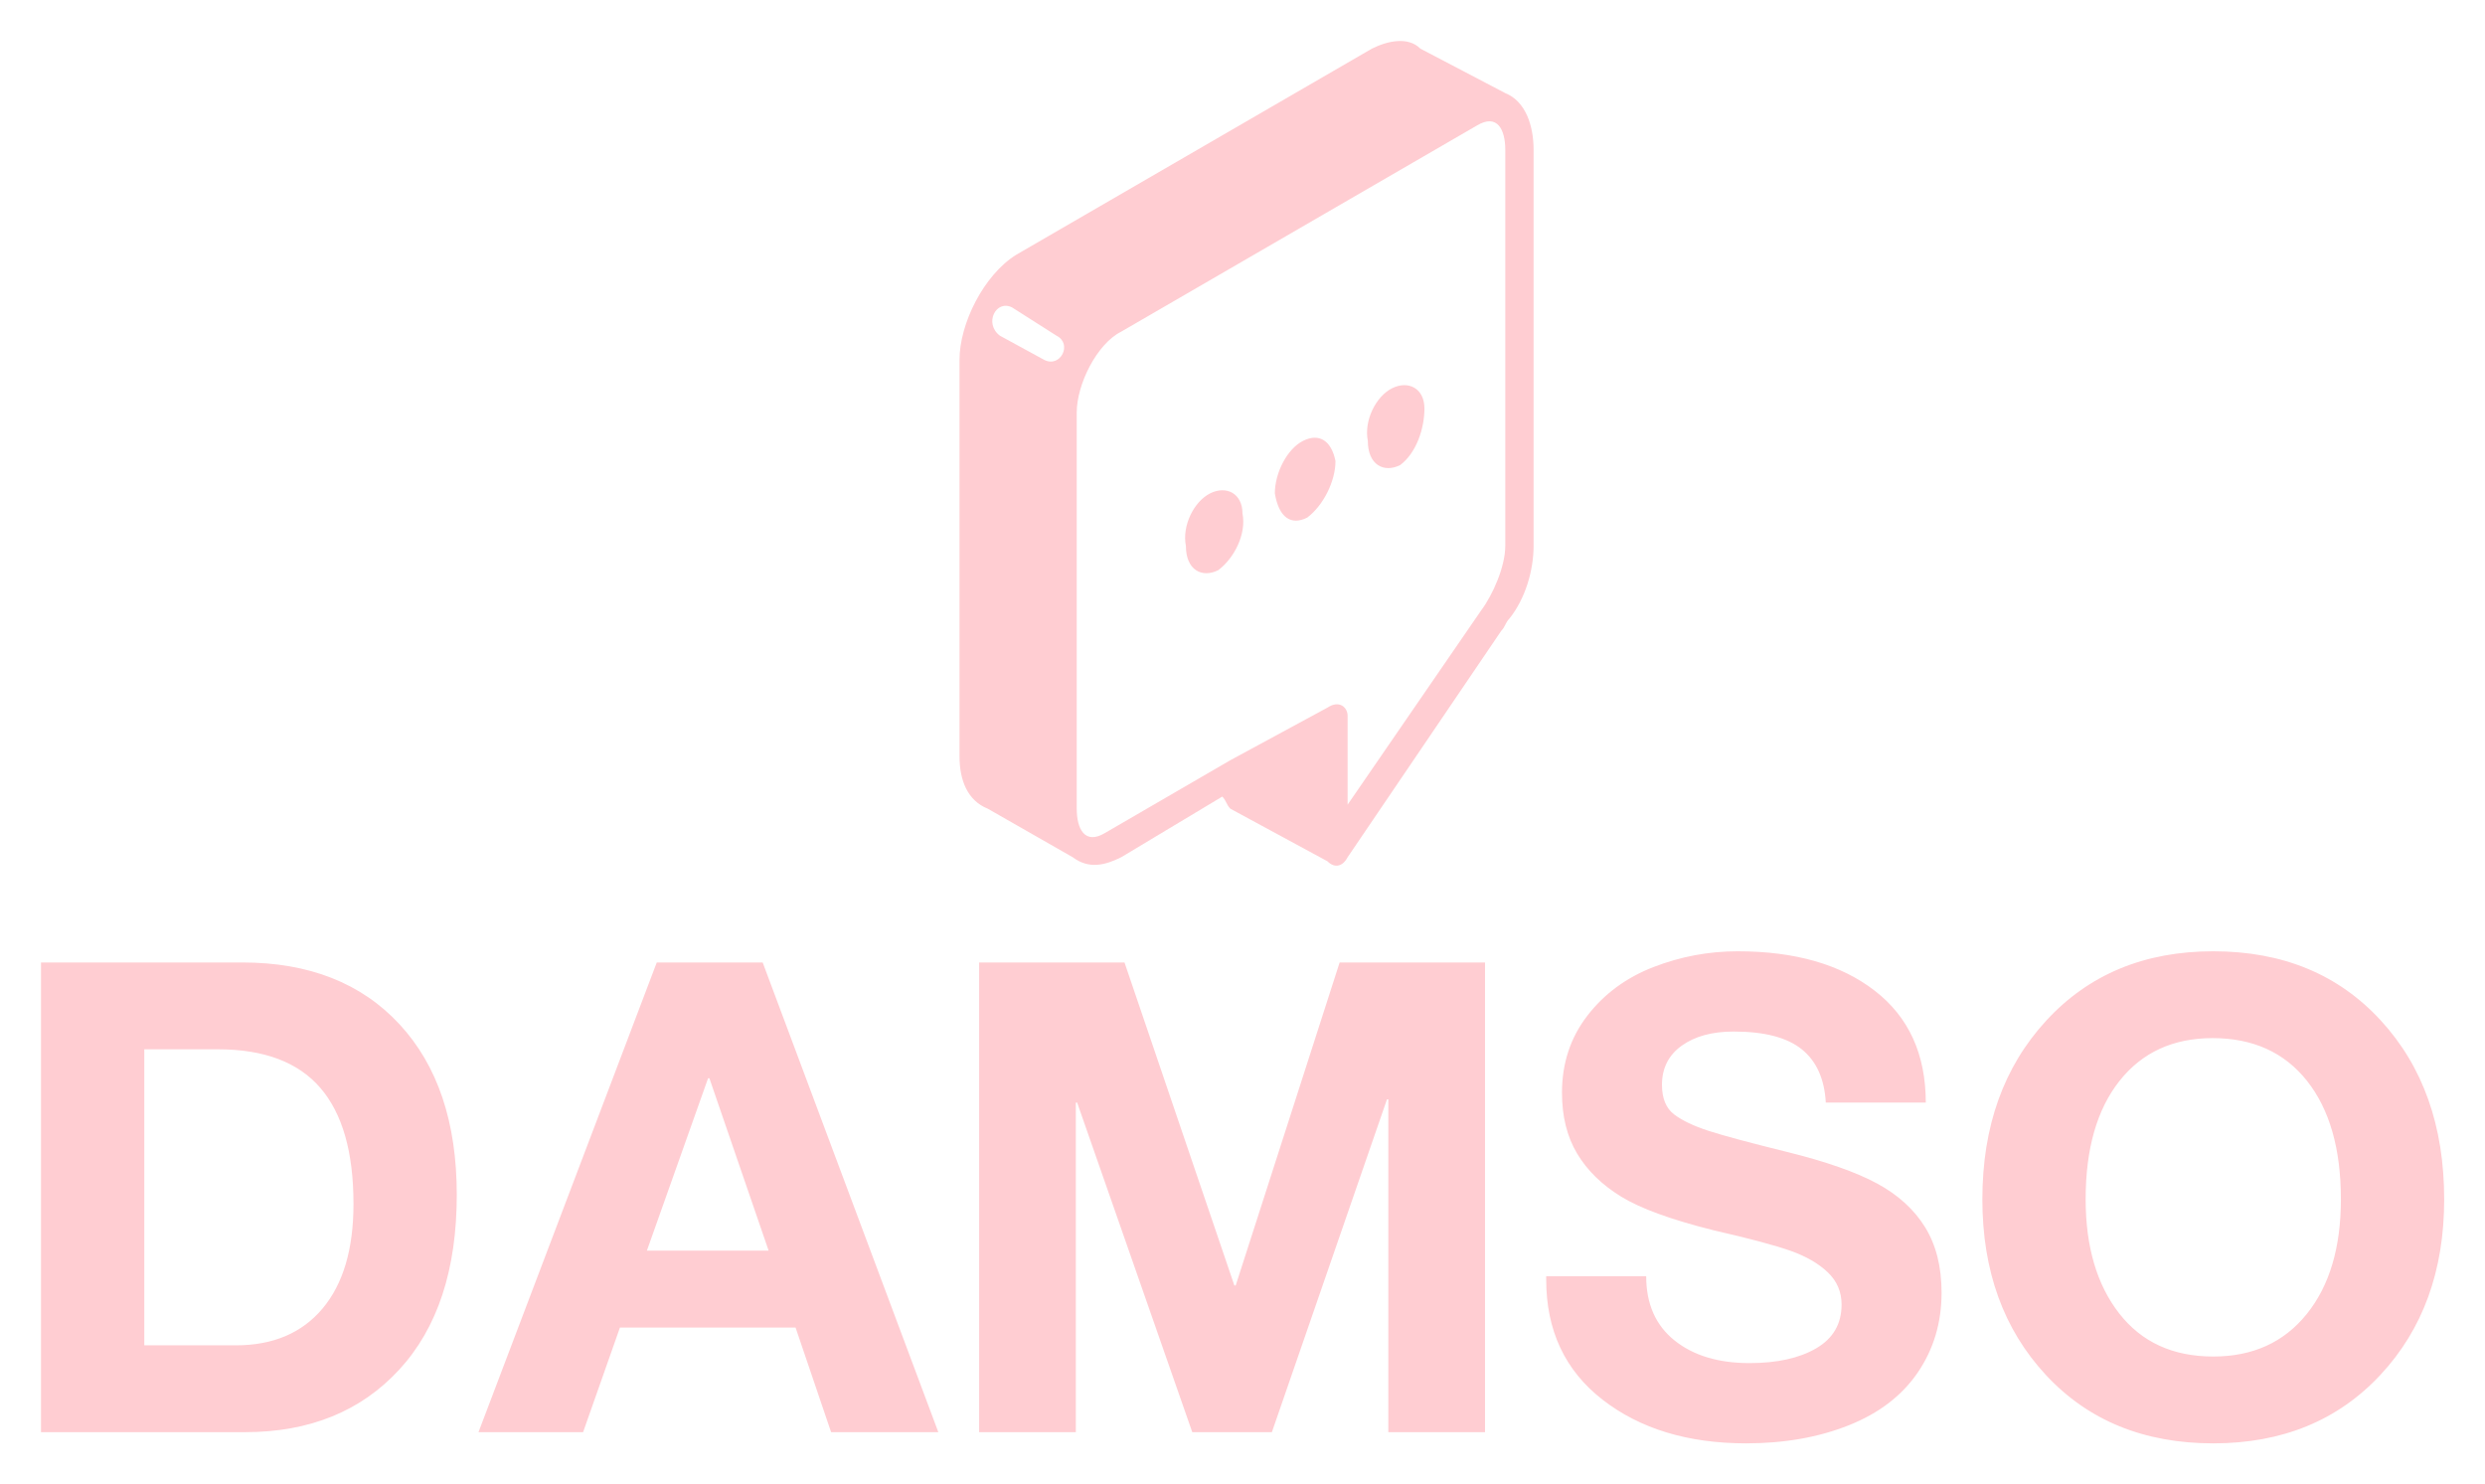 <?xml version="1.0"?>
<svg xmlns="http://www.w3.org/2000/svg" viewBox="0 0 303.021 181" preserveAspectRatio="xMidYMid meet" class="logo" id="chfcgbgg" style="width: 55%; height: 55%;"><defs id="SvgjsDefs1087"></defs><g id="SvgjsG1088" featurekey="root" fill="#ffffff" transform="matrix(1,0,0,1,0,0)"></g><g id="SvgjsG1089" featurekey="symbol1" fill="#FFCDD2" transform="matrix(0.493,0,0,0.493,117,4.947)"><defs></defs><g><path class="fil0" d="M135 13c5,2 7,8 7,14l0 98c0,6 -2,13 -6,18 -1,1 -1,2 -2,3l-38 56c-1,2 -3,3 -5,1l-24 -13c-1,-1 -1,-2 -2,-3l-25 15c-4,2 -8,3 -12,0l-21 -12c-5,-2 -7,-7 -7,-13l0 -98c0,-9 6,-21 14,-26l88 -51c4,-2 9,-3 12,0l21 11zm-111 60l-11 -7c-4,-2 -7,4 -3,7l11 6c4,2 7,-4 3,-6zm43 105c0,0 0,0 0,0l24 -13c3,-2 5,0 5,2l0 22 33 -48c3,-4 6,-11 6,-16l0 -98c0,-5 -2,-9 -7,-6l-88 51c-6,3 -11,13 -11,20l0 98c0,5 2,9 7,6l31 -18zm40 -92c4,-2 8,0 8,5 0,5 -2,11 -6,14 -4,2 -8,0 -8,-6 -1,-5 2,-11 6,-13zm-22 13c4,-2 7,0 8,5 0,5 -3,11 -7,14 -4,2 -7,0 -8,-6 0,-5 3,-11 7,-13zm-23 13c4,-2 8,0 8,5 1,5 -2,11 -6,14 -4,2 -8,0 -8,-6 -1,-5 2,-11 6,-13z" style="fill: #FFCDD2; fill-rule: nonzero;"></path></g></g><g id="SvgjsG1090" featurekey="text1" fill="#FFCDD2" transform="matrix(4.011,0,0,4.011,-0.535,78.38)"><path d="M7.5 9.72 q3.04 0 4.78 1.88 t1.74 5.18 q0 3.42 -1.75 5.32 t-4.69 1.9 l-6.2 0 l0 -14.28 l6.12 0 z M7.3 21.36 q1.7 0 2.64 -1.12 t0.94 -3.18 q0 -2.36 -1.01 -3.53 t-3.11 -1.17 l-2.24 0 l0 9 l2.78 0 z M23.32 9.72 l5.34 14.28 l-3.26 0 l-1.08 -3.18 l-5.34 0 l-1.12 3.18 l-3.18 0 l5.42 -14.28 l3.22 0 z M21.66 13.24 l-1.86 5.24 l3.7 0 l-1.8 -5.24 l-0.04 0 z M34.32 9.72 l3.34 9.82 l0.04 0 l3.16 -9.82 l4.42 0 l0 14.28 l-2.94 0 l0 -10.12 l-0.04 0 l-3.5 10.12 l-2.42 0 l-3.5 -10.02 l-0.04 0 l0 10.02 l-2.94 0 l0 -14.28 l4.42 0 z M52.96 9.38 q2.62 0 4.17 1.2 t1.55 3.4 l-3.04 0 q-0.06 -1.08 -0.73 -1.62 t-2.07 -0.54 q-0.98 0 -1.58 0.43 t-0.6 1.19 q0 0.62 0.37 0.9 t1.05 0.5 t2.38 0.64 q1.78 0.44 2.74 0.96 t1.46 1.33 t0.5 1.99 q0 1.36 -0.72 2.42 t-2.1 1.61 t-3.12 0.55 q-2.66 0 -4.37 -1.33 t-1.71 -3.65 l0 -0.1 l3.04 0 q0 1.26 0.86 1.95 t2.28 0.69 q1.26 0 2.03 -0.45 t0.77 -1.33 q0 -0.58 -0.42 -0.98 t-1.12 -0.65 t-2.36 -0.63 q-1.92 -0.48 -2.8 -1.02 t-1.34 -1.31 t-0.46 -1.85 q0 -1.34 0.77 -2.34 t2.01 -1.48 t2.56 -0.48 z M67.42 9.38 q3.16 0 5.09 2.1 t1.93 5.44 q0 3.26 -1.94 5.34 t-5.08 2.08 q-3.16 0 -5.09 -2.08 t-1.93 -5.34 q0 -3.32 1.94 -5.43 t5.08 -2.11 z M63.54 16.92 q0 2.16 1.02 3.47 t2.86 1.31 q1.8 0 2.84 -1.29 t1.04 -3.49 q0 -2.3 -1.03 -3.6 t-2.87 -1.3 q-1.8 0 -2.83 1.3 t-1.03 3.6 z"></path></g></svg>
